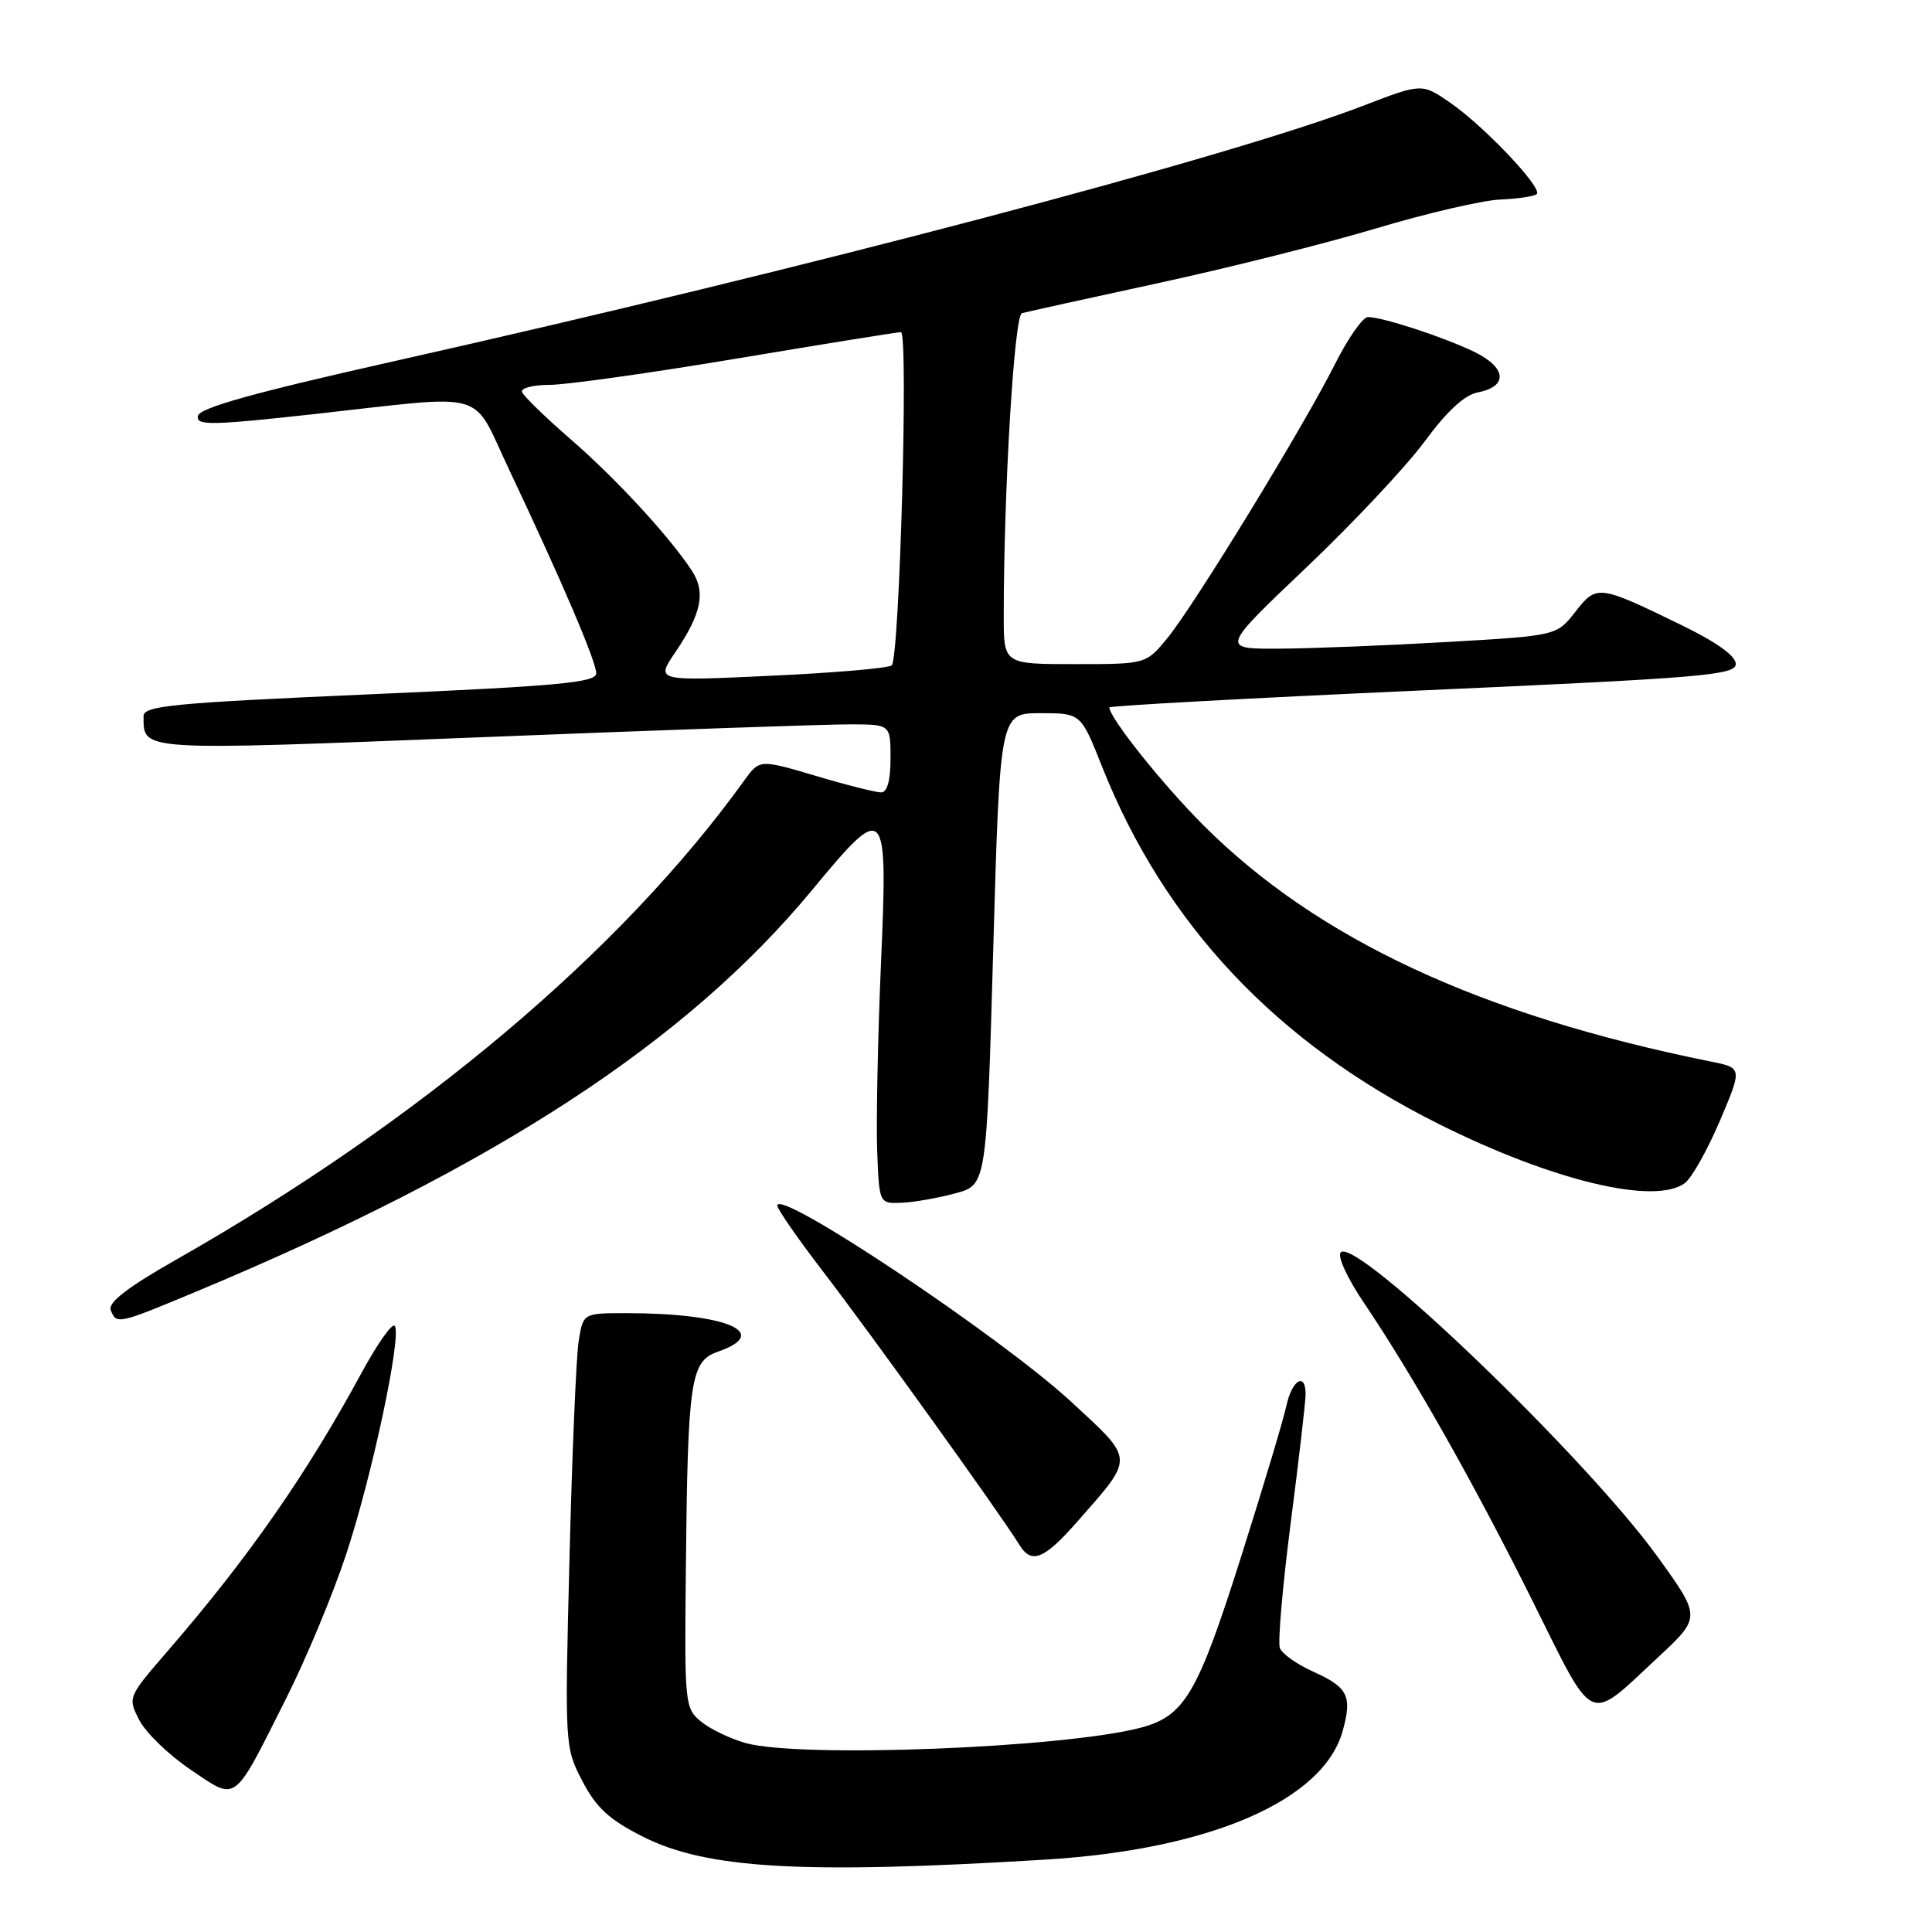 <?xml version="1.0" encoding="UTF-8" standalone="no"?>
<!DOCTYPE svg PUBLIC "-//W3C//DTD SVG 1.1//EN" "http://www.w3.org/Graphics/SVG/1.1/DTD/svg11.dtd" >
<svg xmlns="http://www.w3.org/2000/svg" xmlns:xlink="http://www.w3.org/1999/xlink" version="1.1" viewBox="0 0 256 256">
 <g >
 <path fill="currentColor"
d=" M 138.50 246.41 C 160.34 245.08 175.37 238.57 177.92 229.34 C 179.19 224.73 178.62 223.58 174.00 221.50 C 171.86 220.54 169.88 219.13 169.59 218.38 C 169.30 217.63 169.95 210.15 171.03 201.76 C 172.11 193.37 173.00 185.71 173.00 184.75 C 173.00 181.76 171.20 182.83 170.46 186.25 C 170.08 188.04 167.36 197.11 164.41 206.41 C 158.67 224.52 156.95 227.42 151.07 228.95 C 140.70 231.63 106.05 232.97 98.83 230.97 C 96.81 230.41 94.15 229.14 92.92 228.14 C 90.74 226.37 90.69 225.88 90.88 207.91 C 91.13 182.79 91.49 180.37 95.12 179.11 C 102.36 176.58 96.22 174.00 82.99 174.00 C 77.26 174.00 77.26 174.00 76.67 177.75 C 76.35 179.81 75.80 192.75 75.46 206.50 C 74.83 231.35 74.84 231.53 77.16 235.99 C 79.00 239.53 80.71 241.10 85.15 243.35 C 93.61 247.64 106.28 248.37 138.50 246.41 Z  M 37.94 225.00 C 40.57 219.78 44.14 211.20 45.87 205.95 C 49.28 195.66 53.22 177.16 52.32 175.70 C 52.01 175.21 50.04 177.99 47.93 181.87 C 40.64 195.32 32.92 206.40 22.27 218.71 C 16.91 224.91 16.91 224.92 18.47 227.94 C 19.33 229.61 22.39 232.56 25.27 234.50 C 31.48 238.69 30.81 239.19 37.94 225.00 Z  M 219.68 219.62 C 225.41 214.29 225.41 214.29 219.67 206.32 C 210.20 193.17 179.72 163.88 177.66 165.94 C 177.17 166.43 178.52 169.37 180.74 172.65 C 187.26 182.31 195.36 196.64 203.09 212.18 C 211.42 228.91 210.26 228.39 219.68 219.62 Z  M 142.86 201.50 C 150.35 192.97 150.38 193.55 141.97 185.77 C 132.62 177.13 103.00 157.35 103.00 159.75 C 103.00 160.22 105.75 164.17 109.11 168.55 C 115.46 176.82 132.75 200.88 135.06 204.68 C 136.68 207.33 138.35 206.65 142.86 201.50 Z  M 26.13 171.09 C 65.66 154.57 90.97 138.06 107.62 117.92 C 117.42 106.08 117.66 106.34 116.73 127.75 C 116.31 137.51 116.09 148.65 116.23 152.50 C 116.50 159.50 116.50 159.50 119.50 159.37 C 121.15 159.30 124.35 158.73 126.61 158.12 C 130.72 157.00 130.72 157.00 131.61 125.75 C 132.50 94.50 132.50 94.50 137.86 94.50 C 143.22 94.50 143.22 94.50 146.02 101.56 C 154.32 122.45 169.11 138.17 190.61 148.92 C 205.71 156.47 219.33 159.73 223.27 156.75 C 224.18 156.06 226.26 152.35 227.90 148.50 C 230.87 141.50 230.87 141.50 226.69 140.66 C 196.21 134.52 174.54 124.43 159.47 109.36 C 154.04 103.93 147.00 95.11 147.00 93.74 C 147.00 93.52 165.68 92.50 188.50 91.48 C 225.68 89.82 230.00 89.46 230.00 87.97 C 230.00 86.91 227.41 85.06 222.75 82.80 C 211.79 77.47 211.58 77.44 208.73 81.08 C 206.27 84.23 206.27 84.23 191.88 85.06 C 183.97 85.52 173.95 85.92 169.62 85.95 C 161.73 86.00 161.73 86.00 173.04 75.25 C 179.26 69.34 186.34 61.80 188.77 58.50 C 191.73 54.48 194.05 52.33 195.83 51.99 C 199.88 51.21 199.63 48.67 195.28 46.59 C 191.17 44.62 183.25 42.03 181.26 42.01 C 180.58 42.00 178.62 44.81 176.89 48.25 C 172.72 56.55 158.23 80.23 154.68 84.56 C 151.85 88.00 151.85 88.00 142.43 88.00 C 133.00 88.00 133.00 88.00 133.00 81.66 C 133.00 64.99 134.39 41.79 135.41 41.50 C 136.01 41.33 144.08 39.55 153.35 37.54 C 162.62 35.54 175.67 32.26 182.35 30.26 C 189.03 28.26 196.43 26.54 198.79 26.44 C 201.14 26.34 203.32 26.01 203.63 25.71 C 204.42 24.91 196.69 16.75 192.20 13.64 C 188.41 11.02 188.41 11.02 180.66 14.00 C 162.96 20.82 106.96 35.58 52.00 47.91 C 33.54 52.06 26.42 54.05 26.22 55.12 C 25.97 56.41 27.92 56.38 41.72 54.86 C 65.15 52.27 62.36 51.47 67.47 62.25 C 74.47 77.05 79.00 87.64 79.00 89.22 C 79.00 90.44 74.08 90.90 49.00 92.00 C 22.78 93.15 19.00 93.52 19.02 94.91 C 19.06 99.56 17.99 99.50 64.18 97.67 C 88.01 96.72 109.86 95.96 112.75 95.98 C 118.00 96.00 118.00 96.00 118.00 100.50 C 118.00 103.43 117.56 105.00 116.75 105.00 C 116.06 105.00 112.16 104.02 108.07 102.80 C 100.64 100.60 100.64 100.60 98.57 103.48 C 82.30 126.07 55.60 148.58 23.31 166.93 C 16.94 170.55 14.29 172.59 14.67 173.58 C 15.42 175.53 15.57 175.50 26.13 171.09 Z  M 89.47 86.45 C 92.95 81.32 93.54 78.47 91.68 75.63 C 88.71 71.10 81.66 63.45 75.61 58.20 C 72.25 55.28 69.35 52.46 69.17 51.95 C 68.98 51.43 70.62 51.00 72.80 51.00 C 74.98 51.00 86.16 49.43 97.63 47.51 C 109.11 45.59 118.90 44.01 119.38 44.01 C 120.39 44.00 119.20 87.13 118.16 88.16 C 117.80 88.53 110.61 89.15 102.19 89.54 C 86.88 90.26 86.88 90.26 89.47 86.45 Z "/>
</g>
</svg>